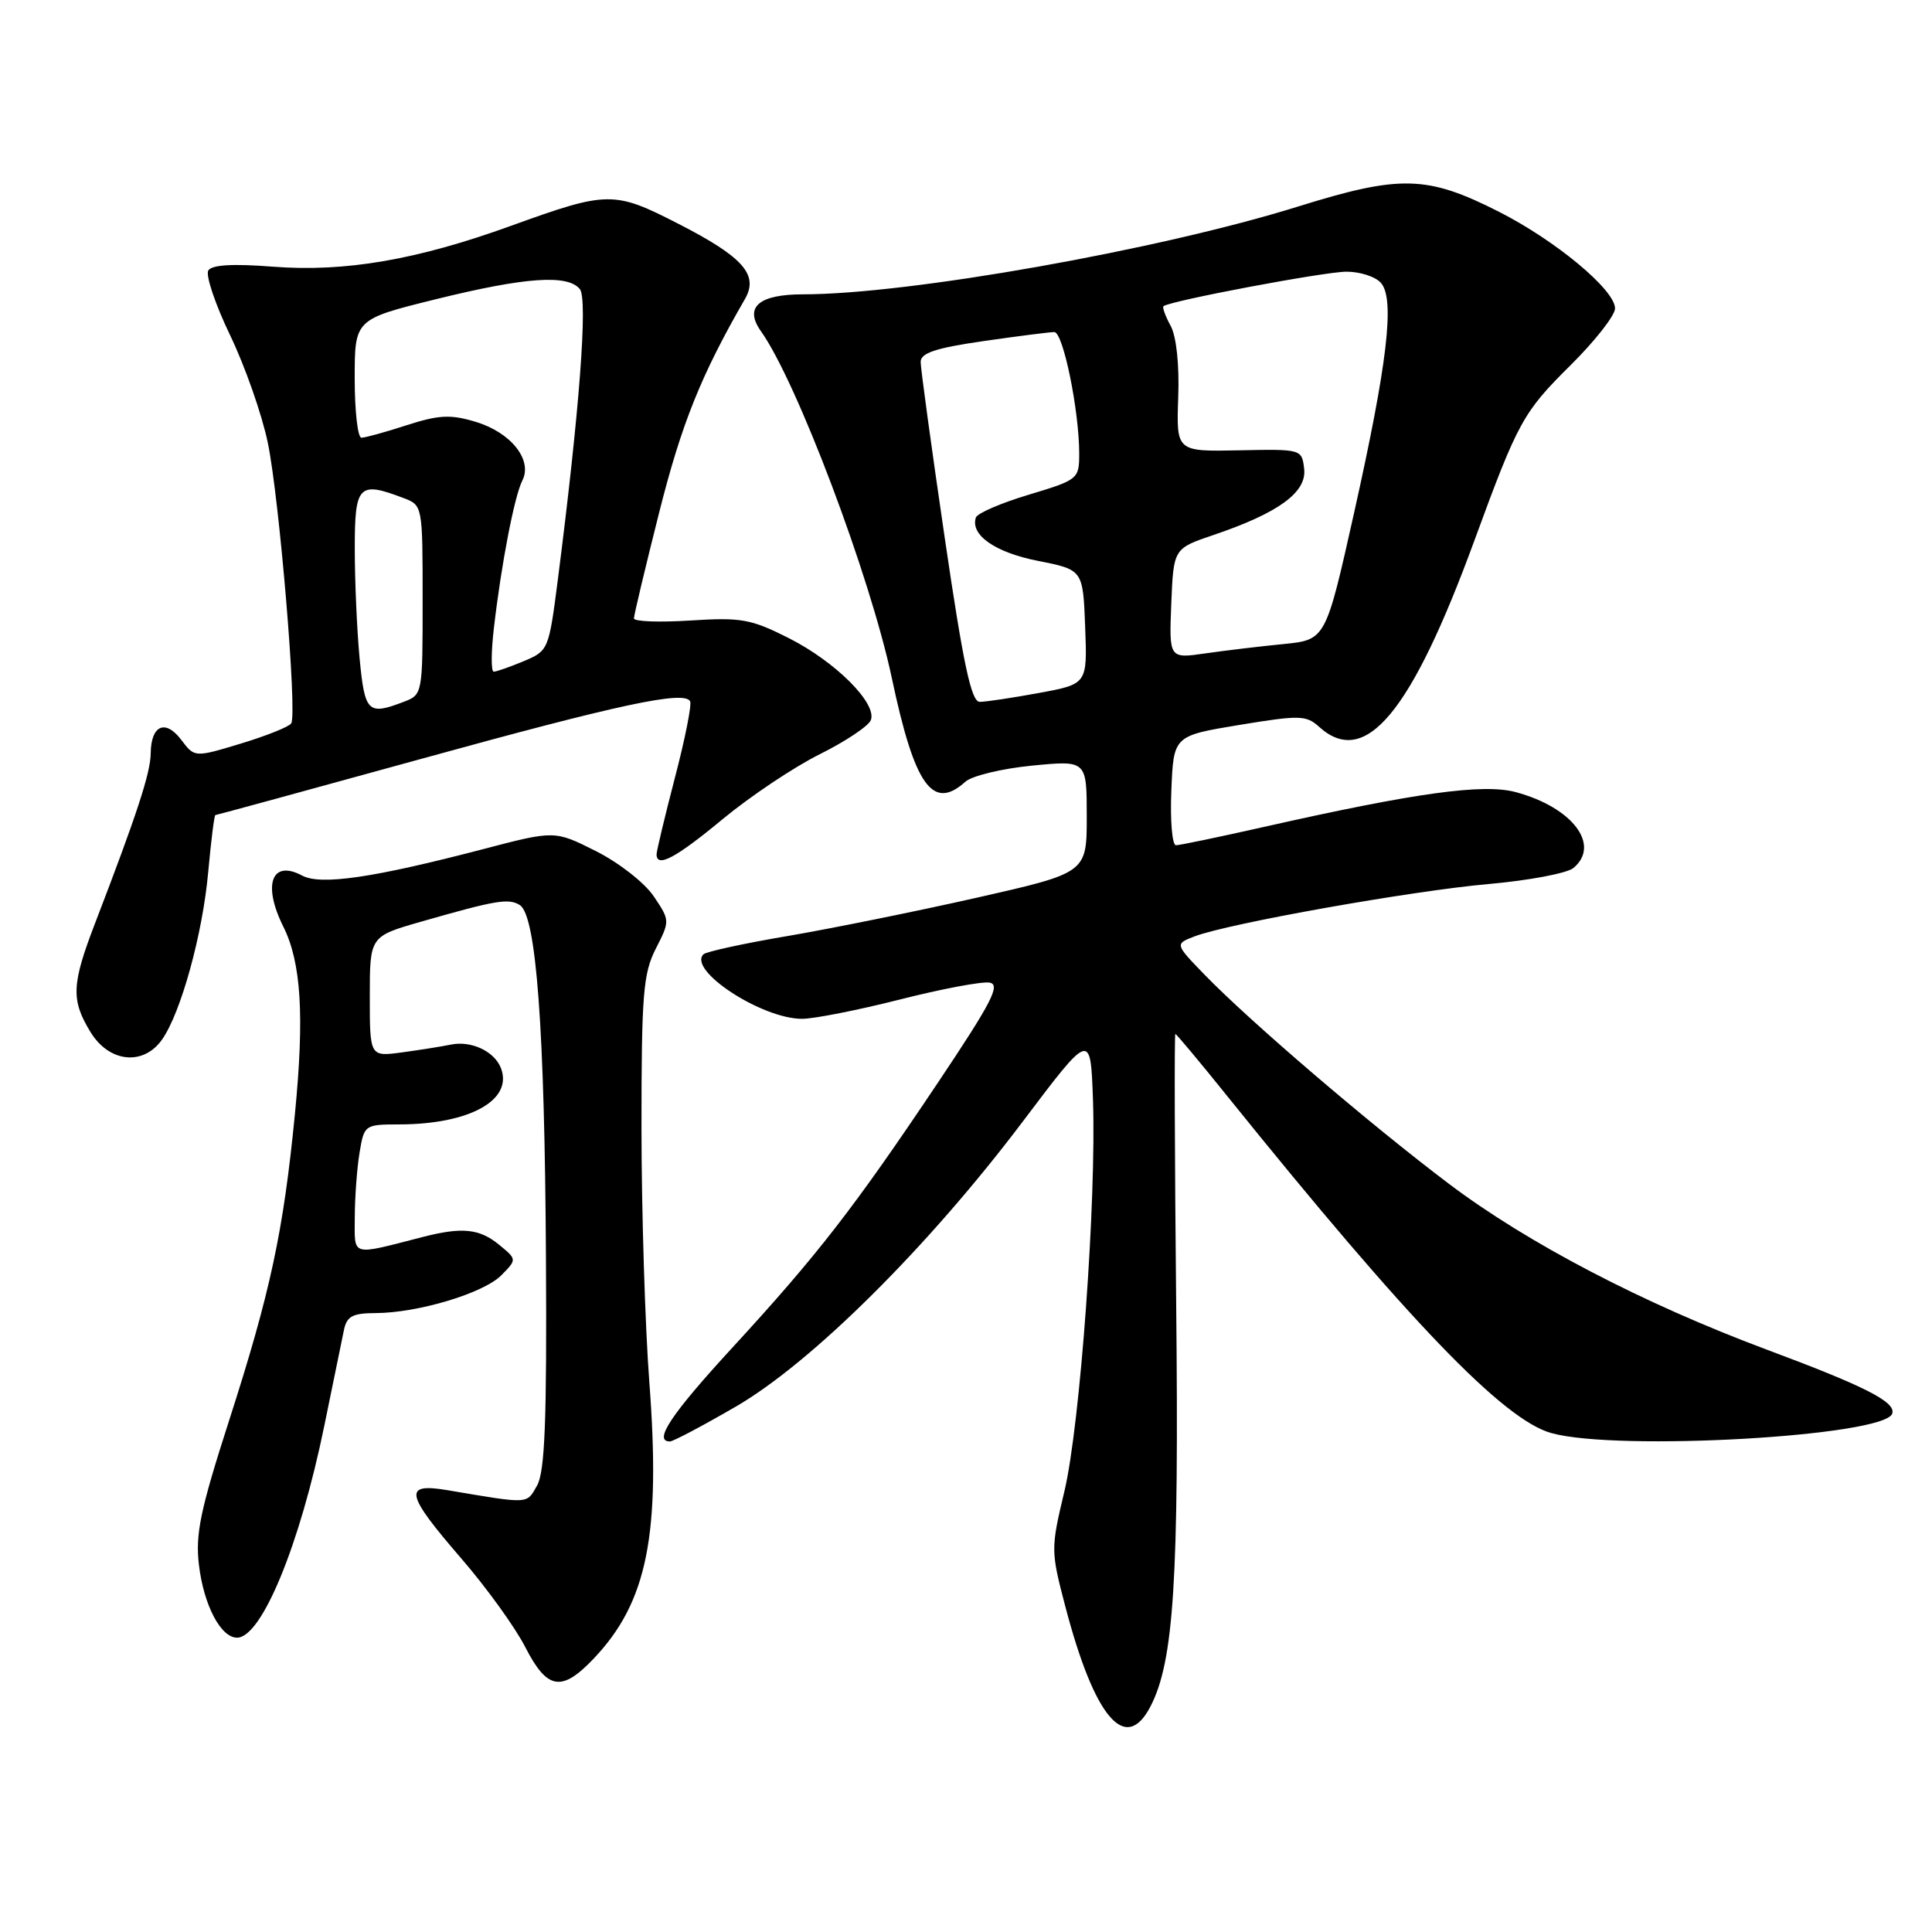 <?xml version="1.0" encoding="UTF-8" standalone="no"?>
<!DOCTYPE svg PUBLIC "-//W3C//DTD SVG 1.1//EN" "http://www.w3.org/Graphics/SVG/1.1/DTD/svg11.dtd" >
<svg xmlns="http://www.w3.org/2000/svg" xmlns:xlink="http://www.w3.org/1999/xlink" version="1.1" viewBox="0 0 256 256">
 <g >
 <path fill="currentColor"
d=" M 152.45 226.10 C 155.54 220.13 156.23 209.34 155.85 172.79 C 155.65 153.11 155.60 137.00 155.74 137.00 C 155.87 137.00 159.03 140.77 162.74 145.39 C 186.67 175.09 199.21 188.13 205.56 189.89 C 214.36 192.34 249.74 190.31 250.73 187.31 C 251.24 185.78 247.19 183.71 234.07 178.82 C 217.74 172.72 202.43 164.74 192.00 156.87 C 181.47 148.92 165.62 135.35 159.58 129.12 C 155.67 125.08 155.67 125.08 158.30 124.07 C 162.83 122.35 187.05 118.04 197.23 117.14 C 202.58 116.67 207.64 115.71 208.48 115.02 C 212.15 111.97 208.36 106.98 200.84 104.96 C 196.54 103.80 187.58 105.04 167.62 109.54 C 161.63 110.89 156.32 112.00 155.82 112.00 C 155.32 112.00 155.04 108.74 155.21 104.75 C 155.50 97.50 155.50 97.50 164.21 96.06 C 172.21 94.74 173.08 94.76 174.79 96.31 C 180.89 101.83 187.00 94.49 195.41 71.50 C 201.14 55.86 201.83 54.61 208.10 48.40 C 211.34 45.19 214.00 41.80 214.00 40.87 C 214.00 38.41 206.17 31.90 198.64 28.07 C 189.10 23.23 185.57 23.14 171.99 27.37 C 153.56 33.12 120.40 39.00 106.42 39.00 C 100.52 39.00 98.57 40.71 100.83 43.89 C 105.59 50.57 115.31 76.35 118.17 89.84 C 121.19 104.13 123.58 107.49 127.92 103.58 C 128.79 102.80 132.76 101.84 136.75 101.45 C 144.00 100.74 144.00 100.74 144.00 108.20 C 144.00 115.65 144.00 115.65 129.48 118.94 C 121.50 120.74 110.21 123.03 104.41 124.02 C 98.60 125.00 93.57 126.10 93.21 126.45 C 91.10 128.57 100.94 135.00 106.28 135.00 C 107.85 135.00 113.67 133.85 119.20 132.45 C 124.74 131.04 130.10 130.03 131.11 130.20 C 132.63 130.45 131.44 132.76 124.23 143.53 C 113.16 160.06 108.32 166.30 97.07 178.54 C 88.91 187.41 86.52 191.00 88.77 191.00 C 89.19 191.00 93.13 188.92 97.52 186.37 C 107.58 180.53 123.00 165.21 135.53 148.60 C 144.50 136.71 144.50 136.71 144.82 145.60 C 145.30 158.95 143.13 188.82 141.04 197.60 C 139.23 205.20 139.23 205.50 141.15 212.83 C 145.03 227.64 149.15 232.48 152.45 226.10 Z  M 78.69 219.75 C 85.77 212.29 87.57 203.34 86.04 183.14 C 85.47 175.64 85.01 160.48 85.00 149.46 C 85.00 131.76 85.22 128.99 86.90 125.70 C 88.78 122.01 88.78 121.97 86.62 118.76 C 85.41 116.97 82.01 114.31 78.97 112.78 C 73.50 110.03 73.50 110.03 64.00 112.52 C 49.50 116.31 42.50 117.34 40.04 116.02 C 36.00 113.86 34.76 117.21 37.54 122.78 C 39.91 127.53 40.35 134.57 39.08 147.59 C 37.55 163.22 35.83 171.23 30.33 188.31 C 26.55 200.06 25.87 203.29 26.36 207.35 C 26.99 212.68 29.25 217.00 31.41 217.00 C 34.67 217.00 39.73 204.73 42.96 188.98 C 44.14 183.22 45.31 177.49 45.57 176.25 C 45.95 174.41 46.71 174.00 49.77 173.99 C 55.39 173.97 64.09 171.35 66.43 168.98 C 68.50 166.88 68.50 166.88 66.14 164.94 C 63.53 162.80 61.24 162.56 56.00 163.91 C 46.34 166.39 47.00 166.58 47.01 161.27 C 47.02 158.65 47.30 154.81 47.64 152.75 C 48.25 149.05 48.32 149.00 52.88 148.99 C 62.20 148.98 68.00 145.78 66.38 141.54 C 65.52 139.31 62.47 137.87 59.77 138.41 C 58.52 138.67 55.59 139.13 53.25 139.45 C 49.00 140.02 49.00 140.02 49.00 132.05 C 49.00 124.08 49.00 124.08 55.75 122.14 C 65.72 119.28 67.38 119.00 68.87 119.92 C 71.06 121.27 72.17 136.22 72.34 166.50 C 72.47 188.28 72.20 195.02 71.16 196.85 C 69.75 199.33 70.25 199.31 59.25 197.45 C 53.40 196.47 53.70 197.92 61.12 206.50 C 64.45 210.35 68.27 215.64 69.60 218.25 C 72.51 223.93 74.42 224.25 78.69 219.75 Z  M 21.47 137.75 C 23.97 134.20 26.85 123.78 27.59 115.54 C 27.97 111.39 28.39 108.00 28.54 108.00 C 28.68 108.00 40.88 104.67 55.65 100.60 C 82.07 93.31 90.57 91.49 91.44 92.91 C 91.69 93.31 90.79 97.85 89.44 103.01 C 88.10 108.17 87.00 112.76 87.00 113.20 C 87.00 115.05 89.56 113.68 95.78 108.52 C 99.42 105.51 105.19 101.65 108.62 99.94 C 112.04 98.24 115.09 96.20 115.39 95.42 C 116.24 93.21 110.73 87.70 104.55 84.57 C 99.50 82.02 98.23 81.79 91.48 82.22 C 87.37 82.48 84.00 82.36 84.00 81.94 C 84.00 81.52 85.51 75.18 87.36 67.84 C 90.32 56.11 92.90 49.69 98.71 39.62 C 100.56 36.42 98.48 34.06 89.94 29.68 C 81.35 25.27 80.55 25.28 67.69 29.93 C 55.23 34.44 45.72 36.07 36.20 35.34 C 30.84 34.92 28.06 35.09 27.60 35.84 C 27.22 36.46 28.52 40.32 30.49 44.42 C 32.47 48.53 34.72 54.95 35.49 58.69 C 37.02 66.09 39.40 94.55 38.59 95.85 C 38.32 96.29 35.33 97.49 31.94 98.52 C 25.79 100.38 25.79 100.38 24.03 98.05 C 21.92 95.25 20.01 96.08 19.97 99.81 C 19.95 102.40 18.15 107.89 12.61 122.30 C 9.48 130.44 9.39 132.49 11.99 136.75 C 14.45 140.79 18.99 141.27 21.47 137.75 Z  M 125.18 71.25 C 123.42 59.29 121.99 48.80 121.99 47.95 C 122.00 46.77 123.99 46.11 130.30 45.20 C 134.87 44.54 139.10 44.00 139.70 44.00 C 140.87 44.00 143.00 54.40 143.00 60.10 C 143.00 63.47 142.87 63.58 136.32 65.55 C 132.65 66.65 129.50 68.01 129.31 68.57 C 128.54 70.88 131.85 73.20 137.54 74.32 C 143.50 75.50 143.50 75.50 143.79 83.07 C 144.08 90.64 144.08 90.64 137.67 91.82 C 134.15 92.47 130.62 93.00 129.82 93.00 C 128.70 93.00 127.65 88.08 125.18 71.25 Z  M 155.20 79.98 C 155.50 72.68 155.50 72.68 160.82 70.88 C 169.43 67.96 173.16 65.23 172.81 62.13 C 172.50 59.51 172.47 59.50 164.19 59.67 C 155.87 59.84 155.87 59.84 156.12 52.67 C 156.28 48.30 155.88 44.59 155.11 43.16 C 154.41 41.88 153.99 40.71 154.17 40.57 C 155.08 39.85 175.52 36.00 178.42 36.00 C 180.25 36.00 182.32 36.68 183.01 37.52 C 184.84 39.71 183.83 48.23 179.42 67.97 C 175.66 84.78 175.66 84.78 170.08 85.34 C 167.01 85.64 162.34 86.20 159.70 86.58 C 154.91 87.27 154.91 87.27 155.20 79.98 Z  M 47.65 87.25 C 47.30 83.54 47.01 77.01 47.01 72.75 C 47.00 64.27 47.52 63.73 53.43 65.98 C 56.00 66.95 56.00 66.95 56.00 79.50 C 56.00 92.05 56.00 92.05 53.43 93.02 C 48.75 94.81 48.33 94.38 47.65 87.25 Z  M 65.44 83.25 C 66.42 74.75 68.16 65.75 69.21 63.68 C 70.61 60.95 67.70 57.29 63.01 55.89 C 59.69 54.89 58.16 54.97 53.90 56.34 C 51.08 57.26 48.37 58.00 47.89 58.00 C 47.40 58.00 47.00 54.47 47.00 50.15 C 47.00 42.31 47.00 42.31 57.75 39.65 C 69.61 36.72 75.20 36.33 76.83 38.30 C 77.91 39.60 76.79 54.40 73.91 76.86 C 72.72 86.11 72.67 86.24 69.39 87.61 C 67.56 88.38 65.77 89.00 65.42 89.00 C 65.06 89.00 65.07 86.41 65.44 83.25 Z "/>
</g>
</svg>